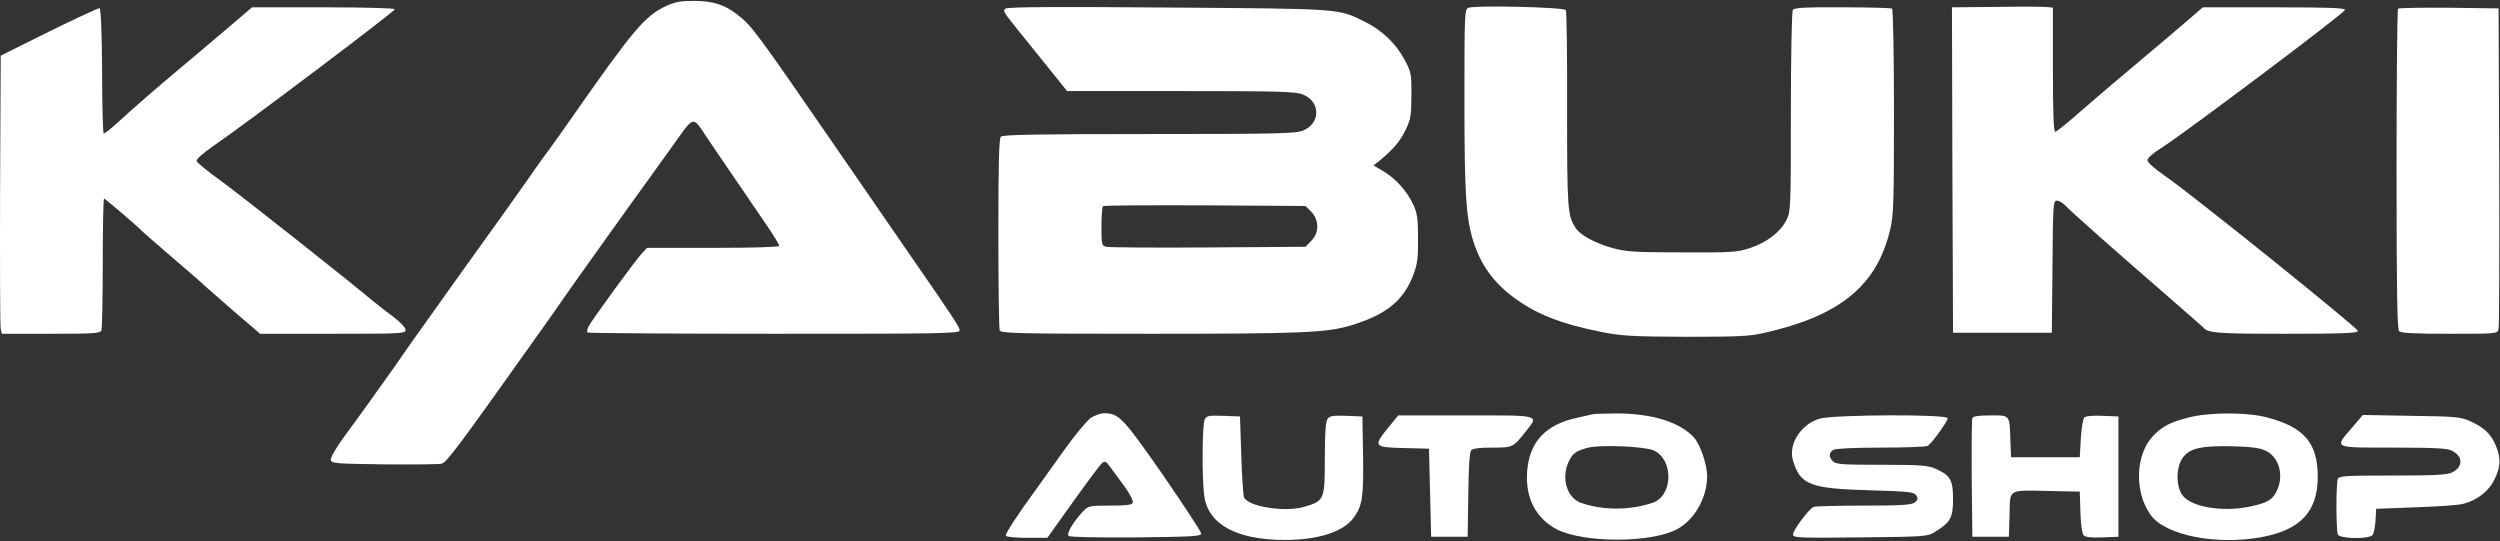 <svg width="1552" height="336" viewBox="0 0 1552 336" fill="none" xmlns="http://www.w3.org/2000/svg">
<rect x="0" y="0" width="1552" height="336" fill="#333333" stroke="none"/>
<path d="M413.517 3.743C400.317 9.876 393.25 18.276 353.917 74.543C348.85 81.876 342.984 90.01 341.117 92.543C339.117 95.076 333.117 103.476 327.784 111.21C322.317 118.943 314.317 130.276 309.784 136.543C302.317 146.81 264.05 200.41 255.65 212.276C253.784 215.076 248.584 222.276 244.317 228.543C233.784 243.343 223.917 257.21 213.384 271.476C208.584 278.01 205.117 284.143 205.384 285.476C205.784 287.743 208.45 287.876 238.45 288.276C256.45 288.41 272.45 288.276 274.05 287.876C277.117 287.21 283.517 278.81 330.584 212.543C339.65 199.743 348.05 188.01 349.117 186.276C351.65 182.41 391.25 126.943 400.984 113.61C405.117 107.876 413.117 96.676 418.984 88.543C430.85 71.876 430.05 72.01 438.317 84.543C440.984 88.543 449.117 100.543 456.45 111.21C463.65 121.876 472.85 135.21 476.717 140.943C480.584 146.676 483.784 151.876 483.784 152.676C483.784 153.343 467.517 153.876 442.717 153.876H401.65L398.317 157.476C394.184 162.01 367.384 198.676 365.384 202.676C364.584 204.276 364.317 205.876 364.717 206.41C365.117 206.81 417.384 207.21 480.717 207.21C584.984 207.21 595.784 207.076 595.784 205.076C595.784 203.21 590.45 195.076 569.25 164.543C555.117 144.143 539.25 121.076 518.717 91.21C469.25 19.476 466.85 16.143 457.784 9.076C449.65 2.81 442.45 0.543 430.717 0.543C422.717 0.543 418.984 1.21 413.517 3.743Z" fill="white"/>
<path d="M624.183 5.343C622.583 6.409 623.25 7.876 628.05 13.743C631.117 17.743 635.65 23.209 637.783 25.876C640.05 28.676 646.45 36.676 652.183 43.743L662.45 56.543H733.117C793.917 56.543 804.45 56.809 808.85 58.676C819.917 63.076 819.917 76.676 808.85 81.076C804.45 82.943 791.917 83.21 713.383 83.21C644.85 83.21 622.583 83.609 621.383 84.809C620.183 86.01 619.783 101.076 619.783 144.676C619.783 176.809 620.183 203.876 620.583 205.076C621.383 206.943 630.85 207.209 714.317 207.209C809.383 207.209 823.783 206.543 839.117 201.876C860.717 195.209 871.25 186.676 877.383 170.676C879.917 163.876 880.45 160.143 880.317 147.876C880.317 135.609 879.783 132.143 877.25 126.809C873.383 118.543 866.317 110.676 858.717 106.276L852.717 102.676L856.583 99.609C864.983 92.676 869.117 87.743 872.583 80.676C875.783 74.01 876.183 71.743 876.183 59.209C876.317 45.743 876.05 44.676 871.783 36.809C866.45 26.809 857.783 18.676 846.983 13.343C830.45 5.209 833.383 5.476 725.25 4.676C656.983 4.143 625.383 4.276 624.183 5.343ZM813.917 131.343C818.983 136.543 819.117 144.543 814.05 149.476L810.45 153.209L750.05 153.609C716.983 153.876 688.45 153.609 686.85 153.209C683.917 152.543 683.783 151.876 683.783 140.676C683.783 134.276 684.183 128.543 684.717 128.009C685.25 127.476 713.783 127.343 748.05 127.476L810.45 127.876L813.917 131.343Z" fill="white"/>
<path d="M911.651 4.809C909.251 5.743 909.117 7.609 909.117 62.276C909.117 120.143 910.051 134.543 914.451 149.21C918.851 163.61 926.717 174.81 938.851 184.01C953.384 194.943 968.451 200.943 994.451 206.143C1006.58 208.543 1013.38 208.943 1046.45 209.076C1078.58 209.076 1086.05 208.81 1095.12 206.676C1142.05 196.143 1164.85 177.61 1173.25 143.21C1175.52 134.143 1175.78 126.943 1175.78 69.609C1175.78 34.676 1175.25 5.743 1174.58 5.343C1174.05 4.943 1160.18 4.543 1143.78 4.543C1120.58 4.409 1113.78 4.809 1112.98 6.143C1112.32 7.076 1111.78 35.609 1111.78 69.609C1111.78 128.276 1111.65 131.61 1109.12 136.41C1105.38 144.01 1096.98 150.41 1086.72 153.876C1078.32 156.676 1075.65 156.81 1044.18 156.676C1015.12 156.676 1009.38 156.276 1001.12 154.01C990.184 150.943 981.117 146.01 978.184 141.61C973.117 133.743 972.851 129.876 972.851 68.01C972.984 34.943 972.584 7.209 972.051 6.276C970.851 4.409 916.184 3.209 911.651 4.809Z" fill="white"/>
<path d="M1240.05 4.276L1211.78 4.543L1212.05 105.609L1212.45 206.543H1243.12H1273.78L1274.18 165.476C1274.45 126.809 1274.58 124.543 1276.98 124.543C1278.32 124.543 1280.45 125.876 1281.92 127.343C1284.72 130.543 1314.05 156.543 1346.45 184.543C1357.78 194.409 1367.38 202.809 1367.78 203.209C1370.45 206.809 1376.32 207.209 1418.98 207.209C1454.45 207.209 1463.78 206.809 1463.78 205.476C1463.78 203.609 1360.85 120.809 1344.05 109.209C1337.65 104.809 1333.12 100.809 1333.12 99.476C1333.12 98.143 1336.72 94.943 1341.52 92.01C1355.65 83.076 1455.65 8.009 1455.78 6.143C1455.78 4.943 1446.05 4.543 1411.65 4.543H1367.52L1357.92 12.809C1352.58 17.476 1339.65 28.41 1329.12 37.209C1318.58 46.01 1302.58 59.609 1293.52 67.476C1284.58 75.476 1276.58 81.876 1275.92 81.876C1274.85 81.876 1274.45 69.609 1274.45 43.343V4.809L1271.52 4.409C1269.78 4.143 1255.65 4.009 1240.05 4.276Z" fill="white"/>
<path d="M30.45 19.61L0.45 34.543L0.05 117.876C-0.083 163.743 0.05 202.543 0.45 204.143L1.117 207.209H31.65C58.183 207.209 62.317 206.943 62.983 205.076C63.383 203.876 63.783 185.076 63.783 163.076C63.783 141.209 64.183 123.209 64.583 123.209C65.117 123.209 85.917 140.943 87.783 143.076C88.183 143.609 97.117 151.343 107.783 160.543C118.45 169.609 127.383 177.476 127.783 178.009C128.183 178.409 135.917 185.209 144.983 193.076L161.517 207.209H206.717C249.117 207.209 251.783 207.076 251.783 204.809C251.783 203.476 248.717 200.143 244.85 197.209C240.983 194.409 235.117 189.743 231.783 187.076C215.25 173.209 149.383 121.209 136.983 112.143C129.117 106.543 122.45 101.076 122.05 100.009C121.65 98.943 125.783 95.21 133.517 89.876C153.65 76.01 245.117 7.076 245.117 5.743C245.117 5.076 226.983 4.543 200.85 4.543H156.45L144.317 14.943C137.65 20.543 121.25 34.543 107.65 45.876C94.183 57.209 79.117 70.409 74.183 75.076C69.117 79.743 64.717 83.21 64.317 82.809C63.917 82.409 63.383 64.809 63.383 43.743C63.25 19.476 62.583 5.343 61.783 5.076C61.117 4.943 46.983 11.476 30.45 19.61Z" fill="white"/>
<path d="M1488.72 5.343C1488.18 5.876 1487.78 50.809 1487.78 105.209C1487.78 180.276 1488.18 204.409 1489.38 205.609C1490.58 206.809 1499.38 207.209 1520.72 207.209C1550.45 207.209 1550.45 207.209 1551.12 204.143C1551.52 202.543 1551.65 157.076 1551.52 103.209L1551.12 5.209L1520.32 4.809C1503.38 4.676 1489.25 4.943 1488.72 5.343Z" fill="white"/>
<path d="M677.116 259.476C674.716 261.209 667.116 270.276 660.316 279.876C653.516 289.343 646.183 299.743 643.916 302.809C631.383 320.009 623.783 331.476 624.45 332.676C624.983 333.343 630.85 333.876 637.783 333.876H650.183L666.183 311.476C674.983 299.209 683.116 288.276 684.183 287.476C685.916 286.009 686.716 286.409 689.383 290.143C691.116 292.543 695.116 298.009 698.316 302.276C701.383 306.543 703.65 310.943 703.25 312.009C702.716 313.476 699.516 313.876 689.116 313.876C676.45 313.876 675.516 314.143 672.583 317.209C666.45 323.743 661.916 331.209 663.383 332.676C664.183 333.476 680.05 333.743 705.25 333.609C741.383 333.209 745.783 332.943 745.65 331.076C745.516 329.876 734.85 313.609 721.916 294.809C697.116 259.209 694.583 256.543 685.383 256.543C683.25 256.543 679.516 257.876 677.116 259.476Z" fill="white"/>
<path d="M988.45 257.21C987.783 257.343 983.517 258.41 979.117 259.343C959.517 263.476 949.383 274.41 948.05 292.676C946.85 309.21 953.517 321.876 966.583 328.676C983.25 337.076 1024.32 337.21 1040.85 328.676C1051.78 322.943 1059.78 309.21 1059.78 295.61C1059.78 288.41 1055.52 275.876 1051.52 271.476C1042.58 261.876 1024.98 256.543 1003.12 256.676C995.783 256.676 989.25 256.943 988.45 257.21ZM1026.58 279.61C1039.12 285.21 1038.72 307.876 1025.92 312.143C1012.05 316.81 995.517 316.943 981.783 312.276C972.717 309.343 968.983 296.81 973.917 286.41C976.317 281.343 978.45 279.876 986.05 277.876C993.783 276.01 1020.85 277.076 1026.58 279.61Z" fill="white"/>
<path d="M1359.12 259.076C1347.52 262.009 1342.45 264.543 1336.72 270.543C1325.52 282.143 1324.85 305.876 1335.38 320.009C1344.72 332.543 1376.85 338.676 1404.45 333.343C1428.45 328.809 1438.85 317.343 1438.85 295.876C1438.85 274.943 1430.32 265.076 1407.12 259.076C1394.85 255.876 1372.05 255.876 1359.12 259.076ZM1406.72 279.876C1414.58 283.743 1417.78 294.409 1413.92 303.609C1411.25 310.143 1408.05 312.143 1396.45 314.543C1378.98 318.143 1359.12 314.543 1354.45 306.809C1350.85 301.076 1350.98 290.943 1354.45 285.076C1358.72 278.276 1365.78 276.543 1387.12 277.076C1398.05 277.343 1402.98 278.143 1406.72 279.876Z" fill="white"/>
<path d="M747.917 260.41C746.317 263.343 746.05 297.343 747.65 308.143C750.183 325.743 768.05 335.343 798.45 335.21C818.583 335.076 833.783 330.143 840.183 321.61C845.783 314.276 846.583 308.41 846.183 282.543L845.783 258.543L835.783 258.143C827.517 257.876 825.517 258.143 824.183 260.01C822.983 261.743 822.45 268.676 822.45 284.543C822.45 310.41 822.183 310.943 809.517 314.676C797.517 318.143 774.983 314.543 772.317 308.81C771.783 307.61 770.983 295.743 770.583 282.543L769.783 258.543L759.517 258.143C750.45 257.876 749.117 258.01 747.917 260.41Z" fill="white"/>
<path d="M861.917 265.343C852.317 277.076 852.85 277.743 871.517 278.143L887.117 278.543L887.784 305.876L888.45 333.209H899.784H911.117L911.517 307.343C911.65 290.943 912.317 280.809 913.25 279.609C914.317 278.409 918.317 277.876 926.317 277.876C939.117 277.876 939.384 277.743 946.85 268.276C955.517 257.343 957.384 257.876 909.917 257.876H868.05L861.917 265.343Z" fill="white"/>
<path d="M1129.78 259.876C1118.32 263.076 1110.18 275.476 1112.98 285.476C1117.52 301.076 1123.38 303.343 1161.65 304.41C1185.38 305.076 1188.32 305.476 1189.65 307.61C1190.85 309.61 1190.58 310.41 1188.58 312.01C1186.45 313.476 1180.05 313.876 1156.98 313.876C1140.98 313.876 1127.12 314.276 1125.92 314.676C1123.12 315.743 1113.12 329.076 1113.12 331.743C1113.12 333.876 1115.92 334.01 1154.85 333.61C1194.98 333.21 1196.58 333.076 1201.12 330.276C1210.85 324.276 1212.45 321.476 1212.45 309.876C1212.45 298.01 1210.85 295.21 1201.78 291.076C1197.12 288.943 1192.72 288.543 1168.18 288.543C1144.32 288.543 1139.65 288.276 1137.92 286.41C1135.12 283.61 1135.25 280.943 1138.32 279.21C1139.92 278.41 1151.92 277.876 1168.05 277.876C1182.98 277.876 1195.92 277.343 1196.72 276.81C1199.38 275.076 1209.12 261.61 1209.12 259.61C1209.12 257.076 1139.25 257.343 1129.78 259.876Z" fill="white"/>
<path d="M1224.45 259.61C1224.05 260.543 1223.92 277.476 1224.05 297.21L1224.45 333.21H1235.78H1247.12L1247.52 319.61C1247.92 303.21 1246.05 304.276 1272.45 304.81L1291.12 305.21L1291.52 317.743C1291.65 324.676 1292.58 331.21 1293.38 332.143C1294.45 333.476 1297.78 333.876 1304.98 333.61L1315.12 333.21V295.876V258.543L1305.25 258.143C1299.38 257.876 1294.85 258.276 1293.92 259.21C1293.12 260.01 1292.18 265.876 1291.78 272.276L1291.12 283.876H1269.78H1248.45L1248.05 273.876C1247.52 257.21 1248.05 257.876 1235.65 257.876C1228.32 257.876 1224.85 258.41 1224.45 259.61Z" fill="white"/>
<path d="M1460.05 265.61C1448.98 278.41 1447.92 277.876 1485.78 277.876C1511.92 277.876 1519.38 278.276 1522.32 279.876C1529.12 283.343 1529.12 289.743 1522.45 293.21C1519.38 294.81 1512.18 295.21 1485.38 295.21C1456.18 295.21 1451.92 295.476 1451.25 297.343C1450.85 298.543 1450.45 306.276 1450.45 314.543C1450.45 322.81 1450.85 330.543 1451.25 331.743C1452.32 334.543 1470.72 334.81 1472.85 332.143C1473.65 331.21 1474.45 327.21 1474.72 323.21L1475.12 315.876L1499.12 314.943C1512.32 314.543 1525.52 313.61 1528.45 312.943C1537.25 310.943 1544.72 305.343 1548.45 297.876C1552.45 290.01 1552.72 284.143 1549.25 276.276C1546.18 269.21 1542.32 265.61 1533.78 261.61C1527.52 258.81 1525.12 258.543 1496.98 258.143L1466.85 257.61L1460.05 265.61Z" fill="white"/>
</svg>
